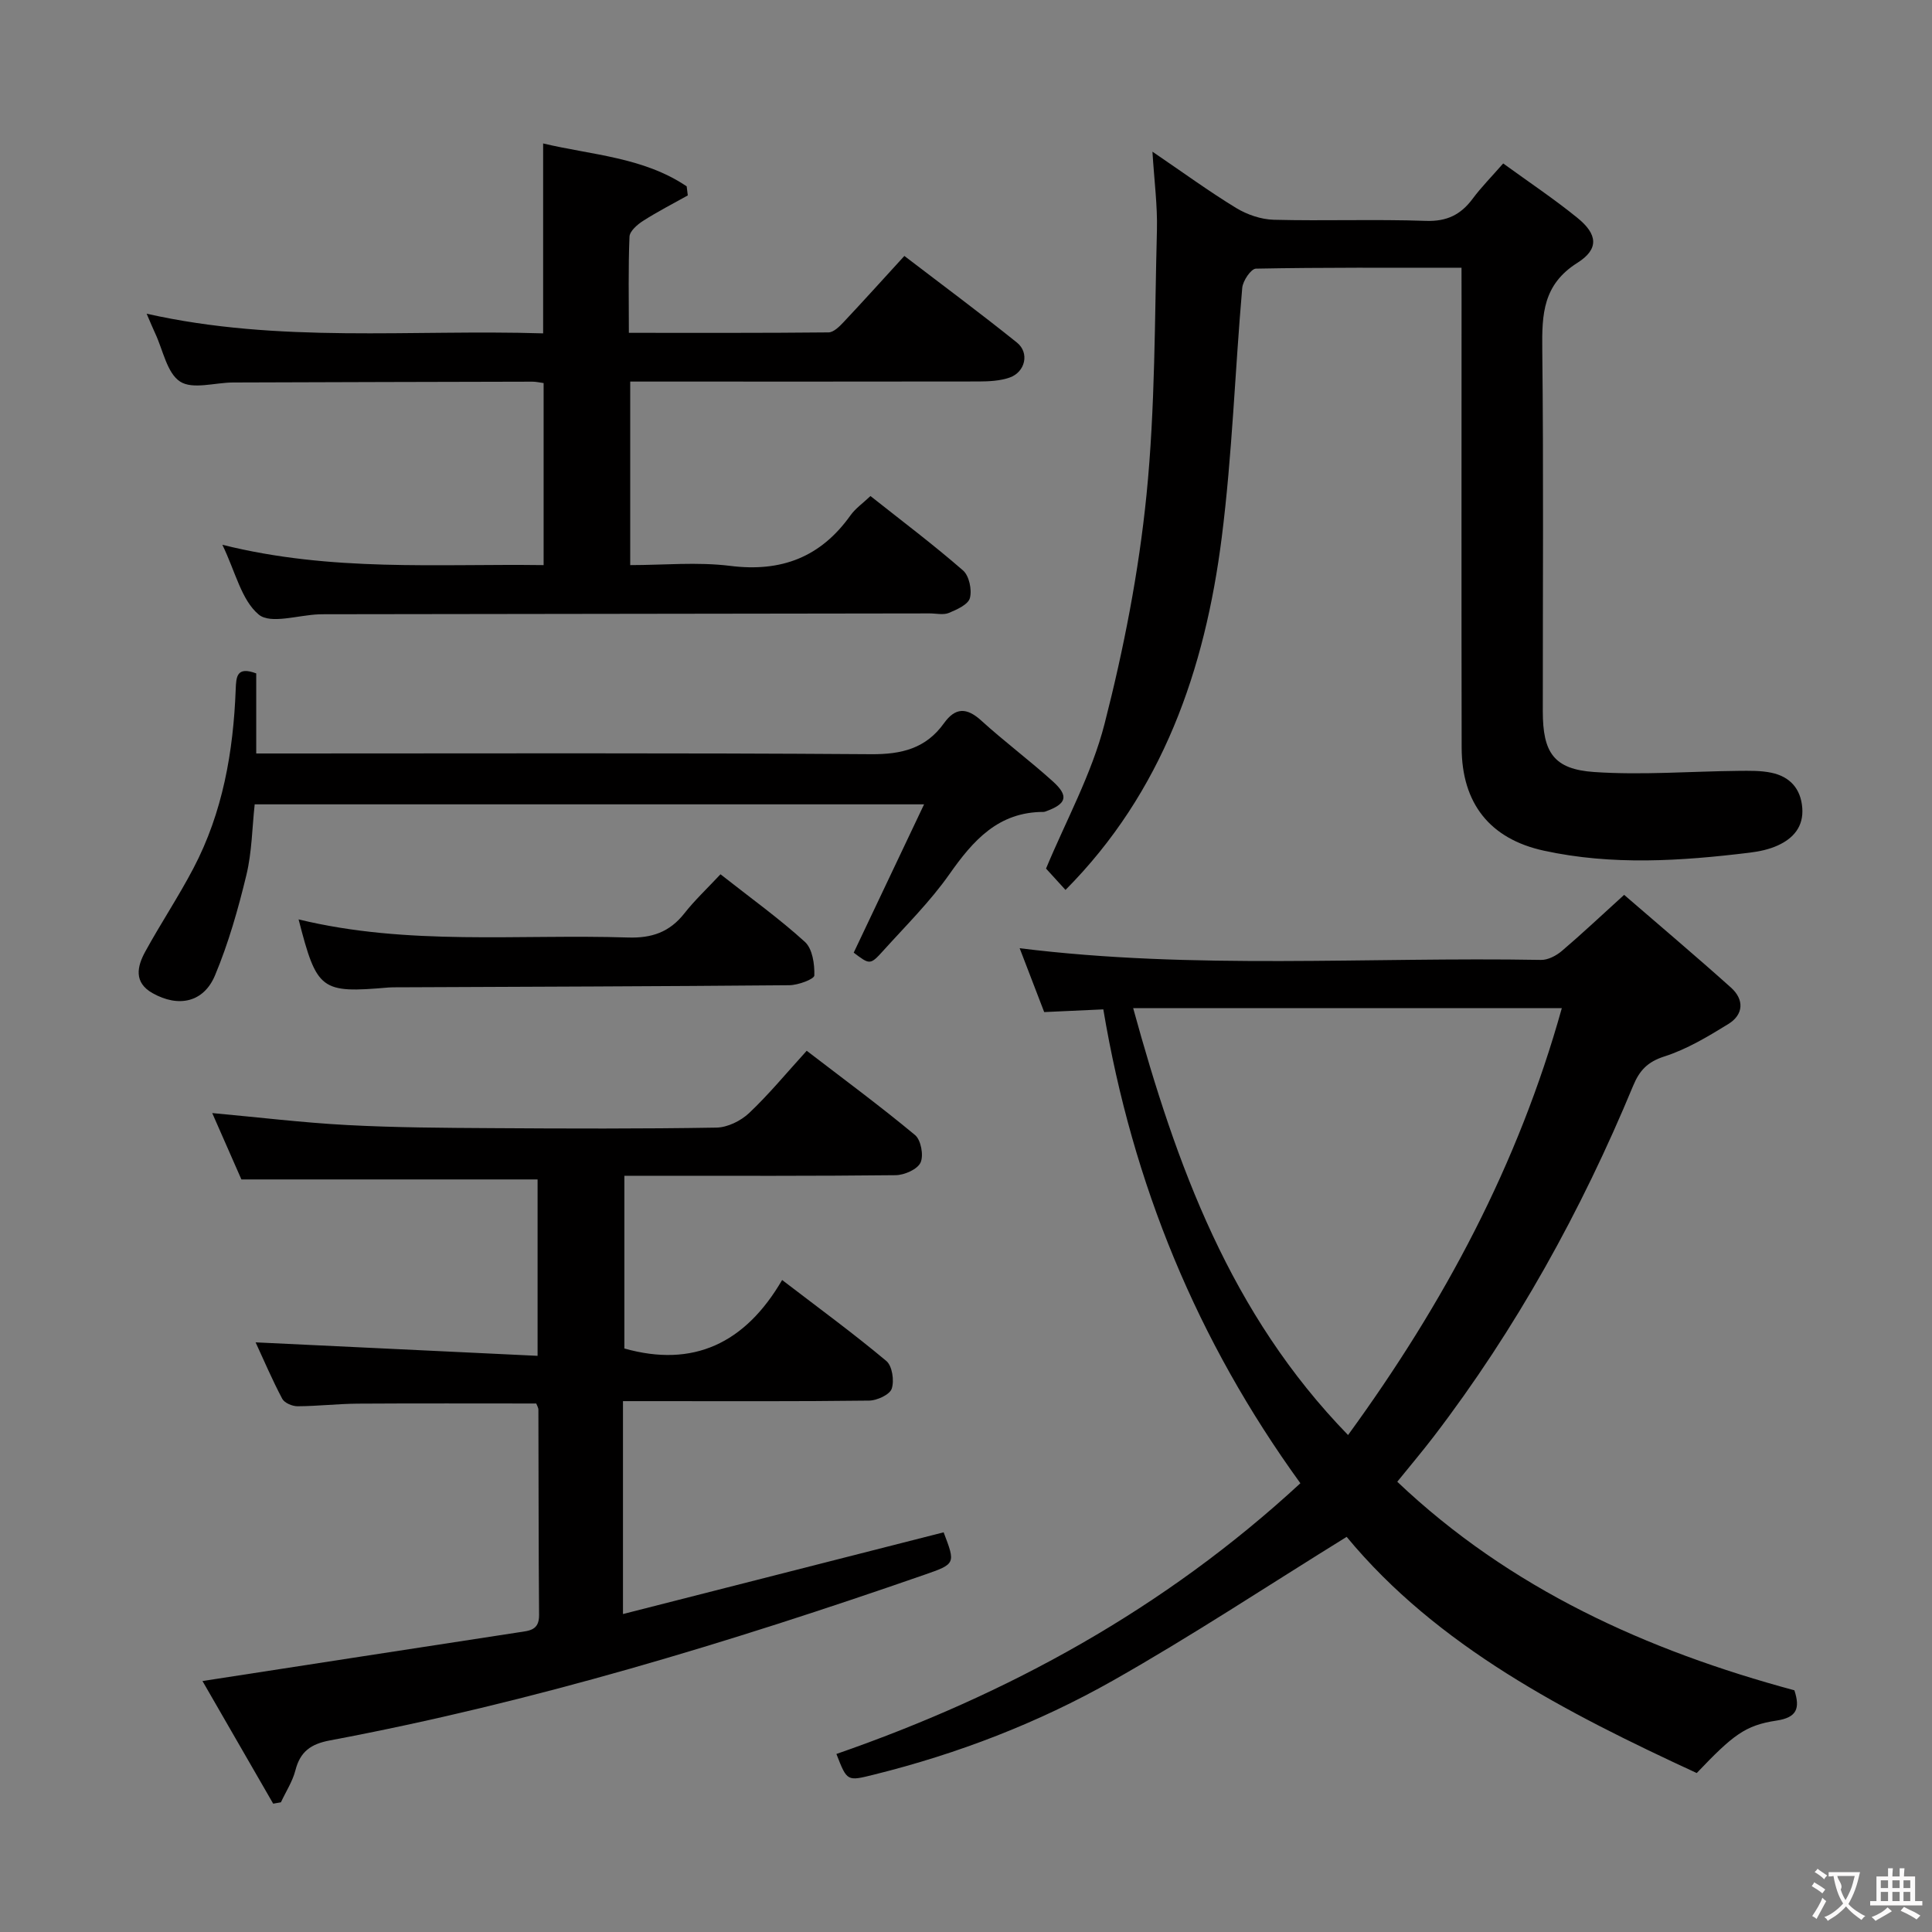 <svg enable-background="new 0 0 400 400" viewBox="0 0 400 400" xmlns="http://www.w3.org/2000/svg"><rect x="0" y="0" width="400" height="400" fill="#808080" stroke="none"/><g fill="#010000"><path d="m228.43 208.98c-4.09.19-8.02.37-12.24.56-1.63-4.25-3.33-8.67-5.08-13.22 36.1 4.49 72.07 1.78 107.95 2.42 1.44.03 3.15-.88 4.31-1.86 4.17-3.55 8.16-7.32 12.89-11.61 7.4 6.4 14.86 12.69 22.13 19.21 2.76 2.48 2.62 5.58-.57 7.54-4.21 2.59-8.58 5.22-13.24 6.71-3.49 1.12-5.14 2.91-6.44 6.03-10.75 25.93-24.23 50.34-41.32 72.68-2.32 3.03-4.79 5.95-7.53 9.34 23.38 22.19 51.67 34.94 82.22 43.18 1.23 3.77.49 5.64-3.71 6.27-6.48.98-9.01 2.99-16.51 10.86-27.18-12.56-53.71-26.21-72.48-48.9-16.47 10.19-32.12 20.55-48.42 29.77-15.49 8.76-32.11 15.16-49.46 19.46-5.55 1.38-5.54 1.44-7.76-4.28 35.54-12.34 67.94-30.07 96.06-56.05-21.35-29.48-34.72-61.86-40.8-98.11zm6.18-.26c8.97 32.63 20.07 63.27 44.49 88.39 20.01-27.48 35.22-56.02 44.26-88.39-29.81 0-58.7 0-88.75 0z"/><path d="m56.56 373.43c-4.91-8.52-9.82-17.04-14.64-25.39 22.26-3.43 43.86-6.78 65.45-10.08 2.21-.34 4.27-.39 4.24-3.58-.12-14.16-.09-28.33-.14-42.49 0-.46-.31-.92-.45-1.31-12.38 0-24.66-.05-36.95.03-4.15.03-8.3.52-12.45.54-1.09.01-2.72-.68-3.18-1.54-2.08-3.92-3.82-8.02-5.52-11.69 19.47.93 38.76 1.85 58.38 2.79 0-12.97 0-24.73 0-36.52-20.38 0-40.57 0-61.32 0-1.81-4.12-3.92-8.92-6.04-13.74 9.55.87 18.74 1.99 27.96 2.48 9.96.53 19.96.58 29.94.64 15.5.1 31 .15 46.49-.11 2.3-.04 5.04-1.39 6.75-3 4.1-3.87 7.71-8.26 11.94-12.91 7.61 5.84 15.2 11.44 22.43 17.45 1.23 1.02 1.82 4.23 1.14 5.7-.65 1.4-3.34 2.59-5.15 2.61-16.83.19-33.66.12-50.49.12-1.8 0-3.61 0-5.68 0v35.76c14.23 4.02 25.01-1.04 32.66-14.18 7.78 5.96 14.86 11.14 21.58 16.77 1.22 1.02 1.67 4.08 1.11 5.74-.42 1.24-3.03 2.43-4.67 2.46-15 .19-30 .11-44.99.11-1.8 0-3.59 0-5.98 0v21.75 22.33c22.48-5.73 44.43-11.32 66.39-16.92 2.48 6.5 2.49 6.54-4.01 8.8-40.31 14-81.08 26.4-123.09 34.29-3.93.74-6.12 2.32-7.11 6.19-.59 2.31-1.98 4.42-3 6.62-.53.08-1.07.18-1.6.28z"/><path d="m302.59 55.44c-14.67 0-28.62-.09-42.57.18-1.01.02-2.71 2.53-2.83 3.99-1.5 17.21-2.07 34.53-4.24 51.65-3.47 27.39-12.25 52.76-32.35 72.99-1.35-1.48-2.85-3.13-4.03-4.42 4.07-9.81 9.45-19.55 12.12-29.98 3.98-15.53 7.08-31.44 8.68-47.38 1.82-18.16 1.68-36.53 2.16-54.81.13-5.06-.55-10.14-.93-16.26 6.38 4.34 11.71 8.23 17.33 11.66 2.27 1.38 5.16 2.37 7.79 2.44 10.49.27 21-.14 31.49.23 4.36.15 7.23-1.28 9.7-4.6 1.77-2.38 3.87-4.5 6.31-7.29 5.28 3.84 10.51 7.32 15.37 11.27 4.16 3.37 4.53 6.44 0 9.3-7.14 4.5-7.36 10.65-7.28 17.87.28 24.99.1 49.99.11 74.99 0 8.53 2.26 12 10.66 12.57 9.89.67 19.87-.14 29.82-.24 2.29-.02 4.64-.08 6.86.39 3.8.8 6.07 3.27 6.38 7.27.3 3.88-1.85 6.32-5.09 7.79-1.78.81-3.81 1.24-5.77 1.48-14.23 1.74-28.49 2.68-42.65-.41-11.15-2.43-16.99-9.78-17.01-21.35-.06-30.83-.02-61.66-.02-92.49-.01-2.01-.01-3.99-.01-6.84z"/><path d="m46.04 112.79c22.59 5.65 44.4 3.91 66.51 4.21 0-12.62 0-25 0-37.69-.76-.1-1.54-.29-2.32-.29-20.66.04-41.32.1-61.97.17-3.73.01-8.35 1.5-10.96-.18-2.73-1.76-3.54-6.51-5.16-9.97-.49-1.04-.92-2.1-1.78-4.09 27.52 6.19 54.72 3.22 82.09 4.07 0-13.09 0-25.79 0-39.32 10.07 2.4 20.75 2.83 29.72 8.88.08.63.15 1.25.23 1.88-3.09 1.73-6.26 3.35-9.24 5.26-1.2.76-2.78 2.13-2.83 3.28-.27 6.44-.13 12.91-.13 19.91 14.13 0 27.73.05 41.34-.09 1.05-.01 2.25-1.21 3.11-2.12 4.09-4.35 8.09-8.79 12.59-13.71 7.89 6.04 15.72 11.84 23.31 17.94 2.64 2.12 1.73 6.1-1.52 7.24-1.98.69-4.24.8-6.37.81-22.18.04-44.34.02-66.5.02-1.8 0-3.59 0-5.68 0v38c6.9 0 13.9-.69 20.71.16 10.6 1.33 18.73-1.81 24.9-10.47 1.03-1.44 2.58-2.51 4.13-3.99 6.54 5.18 13.04 10.07 19.16 15.4 1.27 1.1 1.88 4 1.43 5.71-.35 1.35-2.7 2.4-4.36 3.09-1.14.47-2.63.1-3.96.1-41.32.06-82.63.12-123.95.17-.83 0-1.67-.01-2.5.02-4.27.15-10.03 2.09-12.47.05-3.59-2.99-4.81-8.82-7.53-14.45z"/><path d="m53.05 139.42v16.58h5.9c40.46 0 80.93-.14 121.39.15 6.35.05 11.36-1.2 15.09-6.4 2.36-3.3 4.7-3.31 7.72-.57 4.8 4.36 10.01 8.25 14.82 12.59 3.37 3.04 2.87 4.66-1.43 6.21-.16.06-.32.12-.48.12-9.36 0-14.57 5.88-19.5 12.9-3.99 5.68-9.02 10.65-13.7 15.84-2.7 2.99-2.79 2.9-6.11.4 4.72-9.95 9.43-19.87 14.57-30.71-47.13 0-92.63 0-138.59 0-.53 4.85-.57 9.88-1.72 14.64-1.7 7.04-3.7 14.09-6.49 20.76-2.35 5.62-7.56 6.71-12.92 3.7-3.95-2.21-3.22-5.53-1.52-8.62 3.19-5.82 6.89-11.37 9.97-17.25 6.07-11.56 8.26-24.12 8.75-37.03.1-2.6.19-4.83 4.25-3.31z"/><path d="m149.17 181.01c6.38 5.02 12.21 9.2 17.48 14 1.56 1.42 2.02 4.6 1.95 6.95-.02.76-3.36 2.01-5.19 2.02-26.99.24-53.97.31-80.96.43-.67 0-1.34-.01-2 .04-14.03 1.21-14.84.63-18.63-14.1 22.65 5.51 45.5 3.02 68.21 3.75 4.93.16 8.6-1.12 11.64-4.97 2.14-2.73 4.7-5.13 7.5-8.12z"/></g><path d="m377.9 391.2c-.2.3-.4.5-.6.8-.7-.6-1.4-1-2.2-1.5.2-.3.4-.5.5-.8.6.4 1.4.8 2.3 1.5zm-1.8 6.1c-.2-.2-.5-.4-.9-.6.4-.6.8-1.2 1.2-1.9s.7-1.3.9-1.9c.3.3.5.5.8.7-.7 1.3-1.4 2.6-2 3.7zm2.2-9c-.3.3-.5.5-.6.8-.6-.6-1.3-1.1-2-1.5.3-.3.5-.5.6-.7.6.5 1.3.9 2 1.4zm.3.2v-.9h2 4.5c-.3 1.3-.6 2.5-1 3.6s-.9 2.1-1.4 3c.4.5 1 1 1.6 1.4s1.2.8 1.9 1.1c-.3.2-.5.4-.8.8-.4-.3-1-.7-1.6-1.2s-1.2-1.1-1.6-1.6c-.5.6-1.1 1.1-1.7 1.6s-1.4.9-2.1 1.4c-.1-.3-.3-.5-.7-.8.6-.2 1.2-.5 1.9-1s1.4-1.1 2-1.8c-.5-.8-.9-1.6-1.2-2.5s-.6-2-.8-3.2c-.4.1-.7.1-1 .1zm2.5 2.7c.3 1 .7 1.7 1 2.2.3-.5.6-1.1 1-2s.6-1.9.9-3h-3.2-.4c.1.9 1.3 1.8.7 2.8z" fill="#fbfafa"/><path d="m396.5 388.5v1.5 3.6h1.5v.9c-.4 0-1 0-1.7 0h-7.9c-.5 0-.9 0-1.2 0v-.9h1.3v-3.5c0-.7 0-1.2 0-1.6h2.4c0-.8 0-1.4 0-1.7h1c0 .3-.1.8-.1 1.7h1.5c0-.8 0-1.4 0-1.7h1c0 .3-.1.9-.1 1.7zm-8.2 9.2c-.2-.3-.5-.5-.8-.8.8-.3 1.4-.6 1.9-.9s1-.7 1.4-1.1c.3.3.6.5.9.8-1.6 1-2.8 1.6-3.4 2zm2.6-6.8v-1.6h-1.5v1.6zm0 2.7v-1.9h-1.5v1.9zm2.4-2.7v-1.6h-1.5v1.6zm0 2.7v-1.9h-1.5v1.9zm.2 2 .7-.8c.4.2.9.5 1.6.8s1.3.7 1.8 1c-.3.3-.5.5-.8.8-.4-.3-1.5-1-3.3-1.8zm2-4.7v-1.6h-1.4v1.6zm0 2.7v-1.9h-1.4v1.9z" fill="#fbfafa"/></svg>